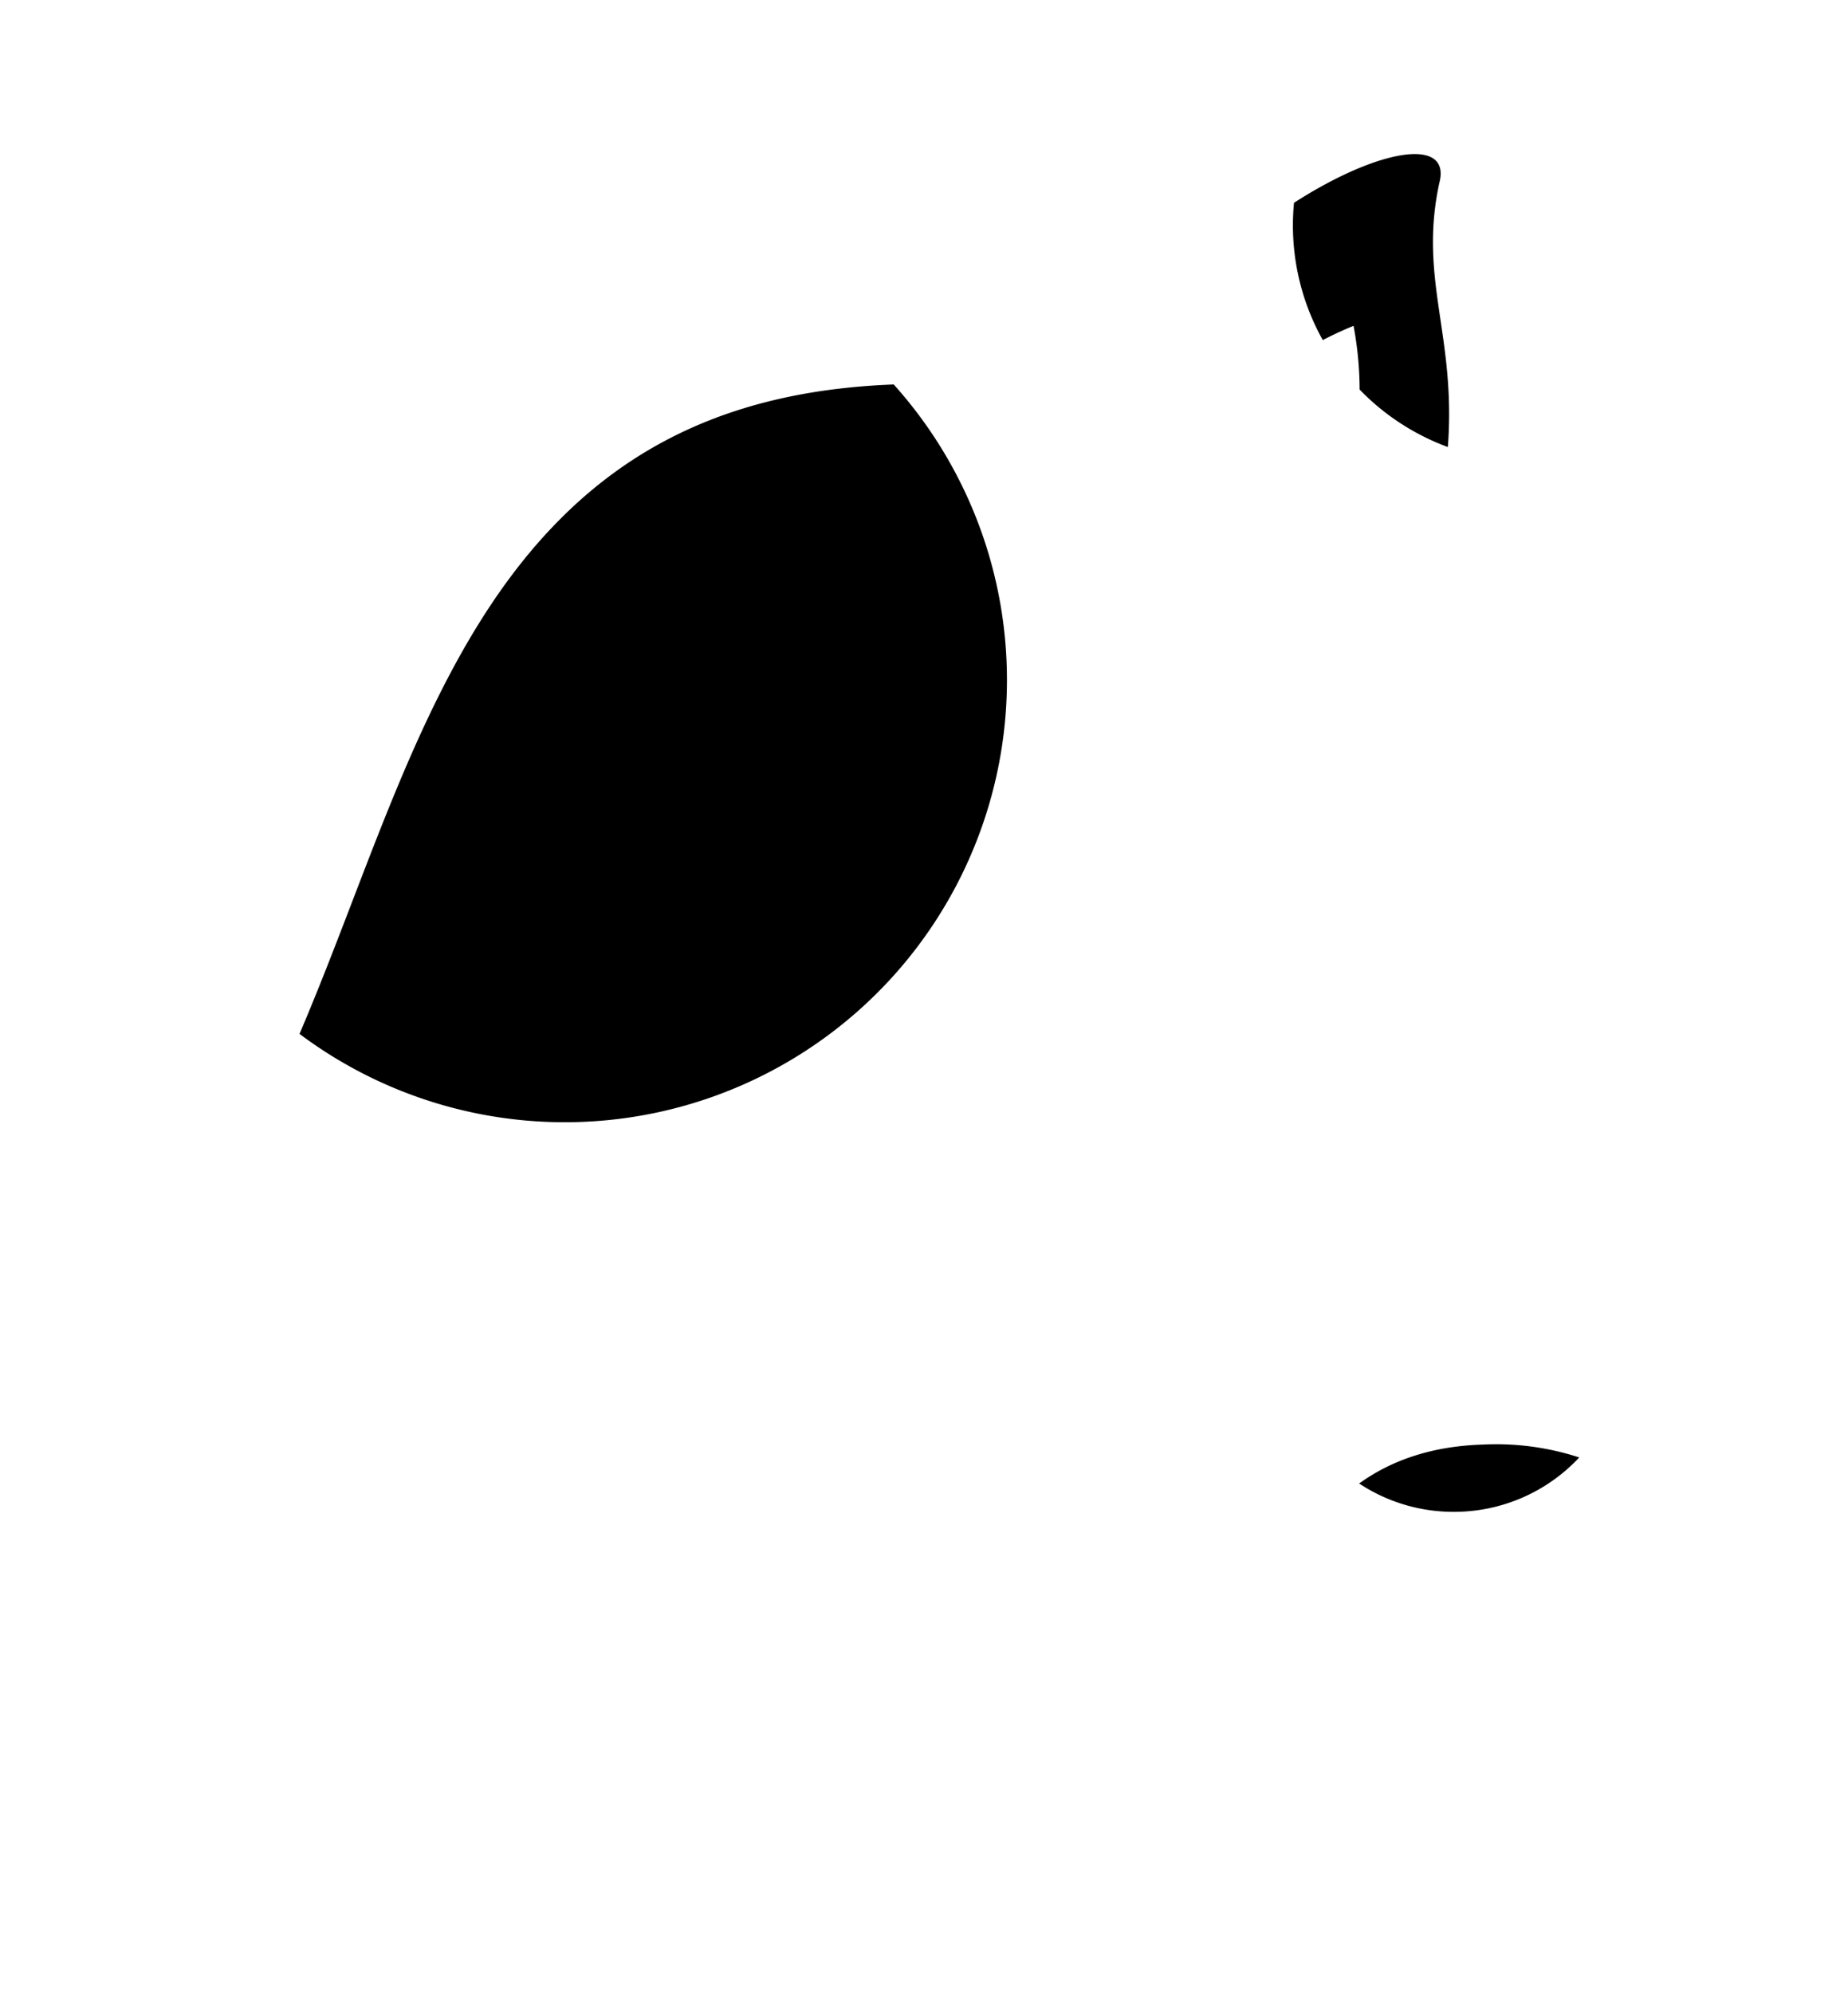 
<svg xmlns="http://www.w3.org/2000/svg" viewBox="0 0 382.53 412.55">
<path d="M185,79.58c-31.86,1.21-55.49,11.85-74,33.2-17.6,20.3-28,47.54-38.11,73.88C69.24,196.18,65.74,205.25,62,214A91.54,91.54,0,0,0,185,79.58Z" class="pattern-fill"/>
<path d="M297.93,37.89c1.08-4.08-1-6-5.08-6-5.57,0-14.89,3.58-25,10.09-.14,1.53-.22,3.07-.22,4.63a48.62,48.62,0,0,0,6.18,23.78c3.76-1.94,6.37-2.94,6.37-2.94a72.85,72.85,0,0,1,1.26,13.19A48.94,48.94,0,0,0,299.7,92.53C301.46,69.42,293.62,57.87,297.93,37.89Z" class="pattern-fill"/>
<path d="M300.9,312.93a35.47,35.47,0,0,0,26-11.26A55.32,55.32,0,0,0,307.06,299c-11.25.33-19.48,3.57-25.72,8.06A35.41,35.41,0,0,0,300.9,312.93Z" class="pattern-fill"/>
</svg>